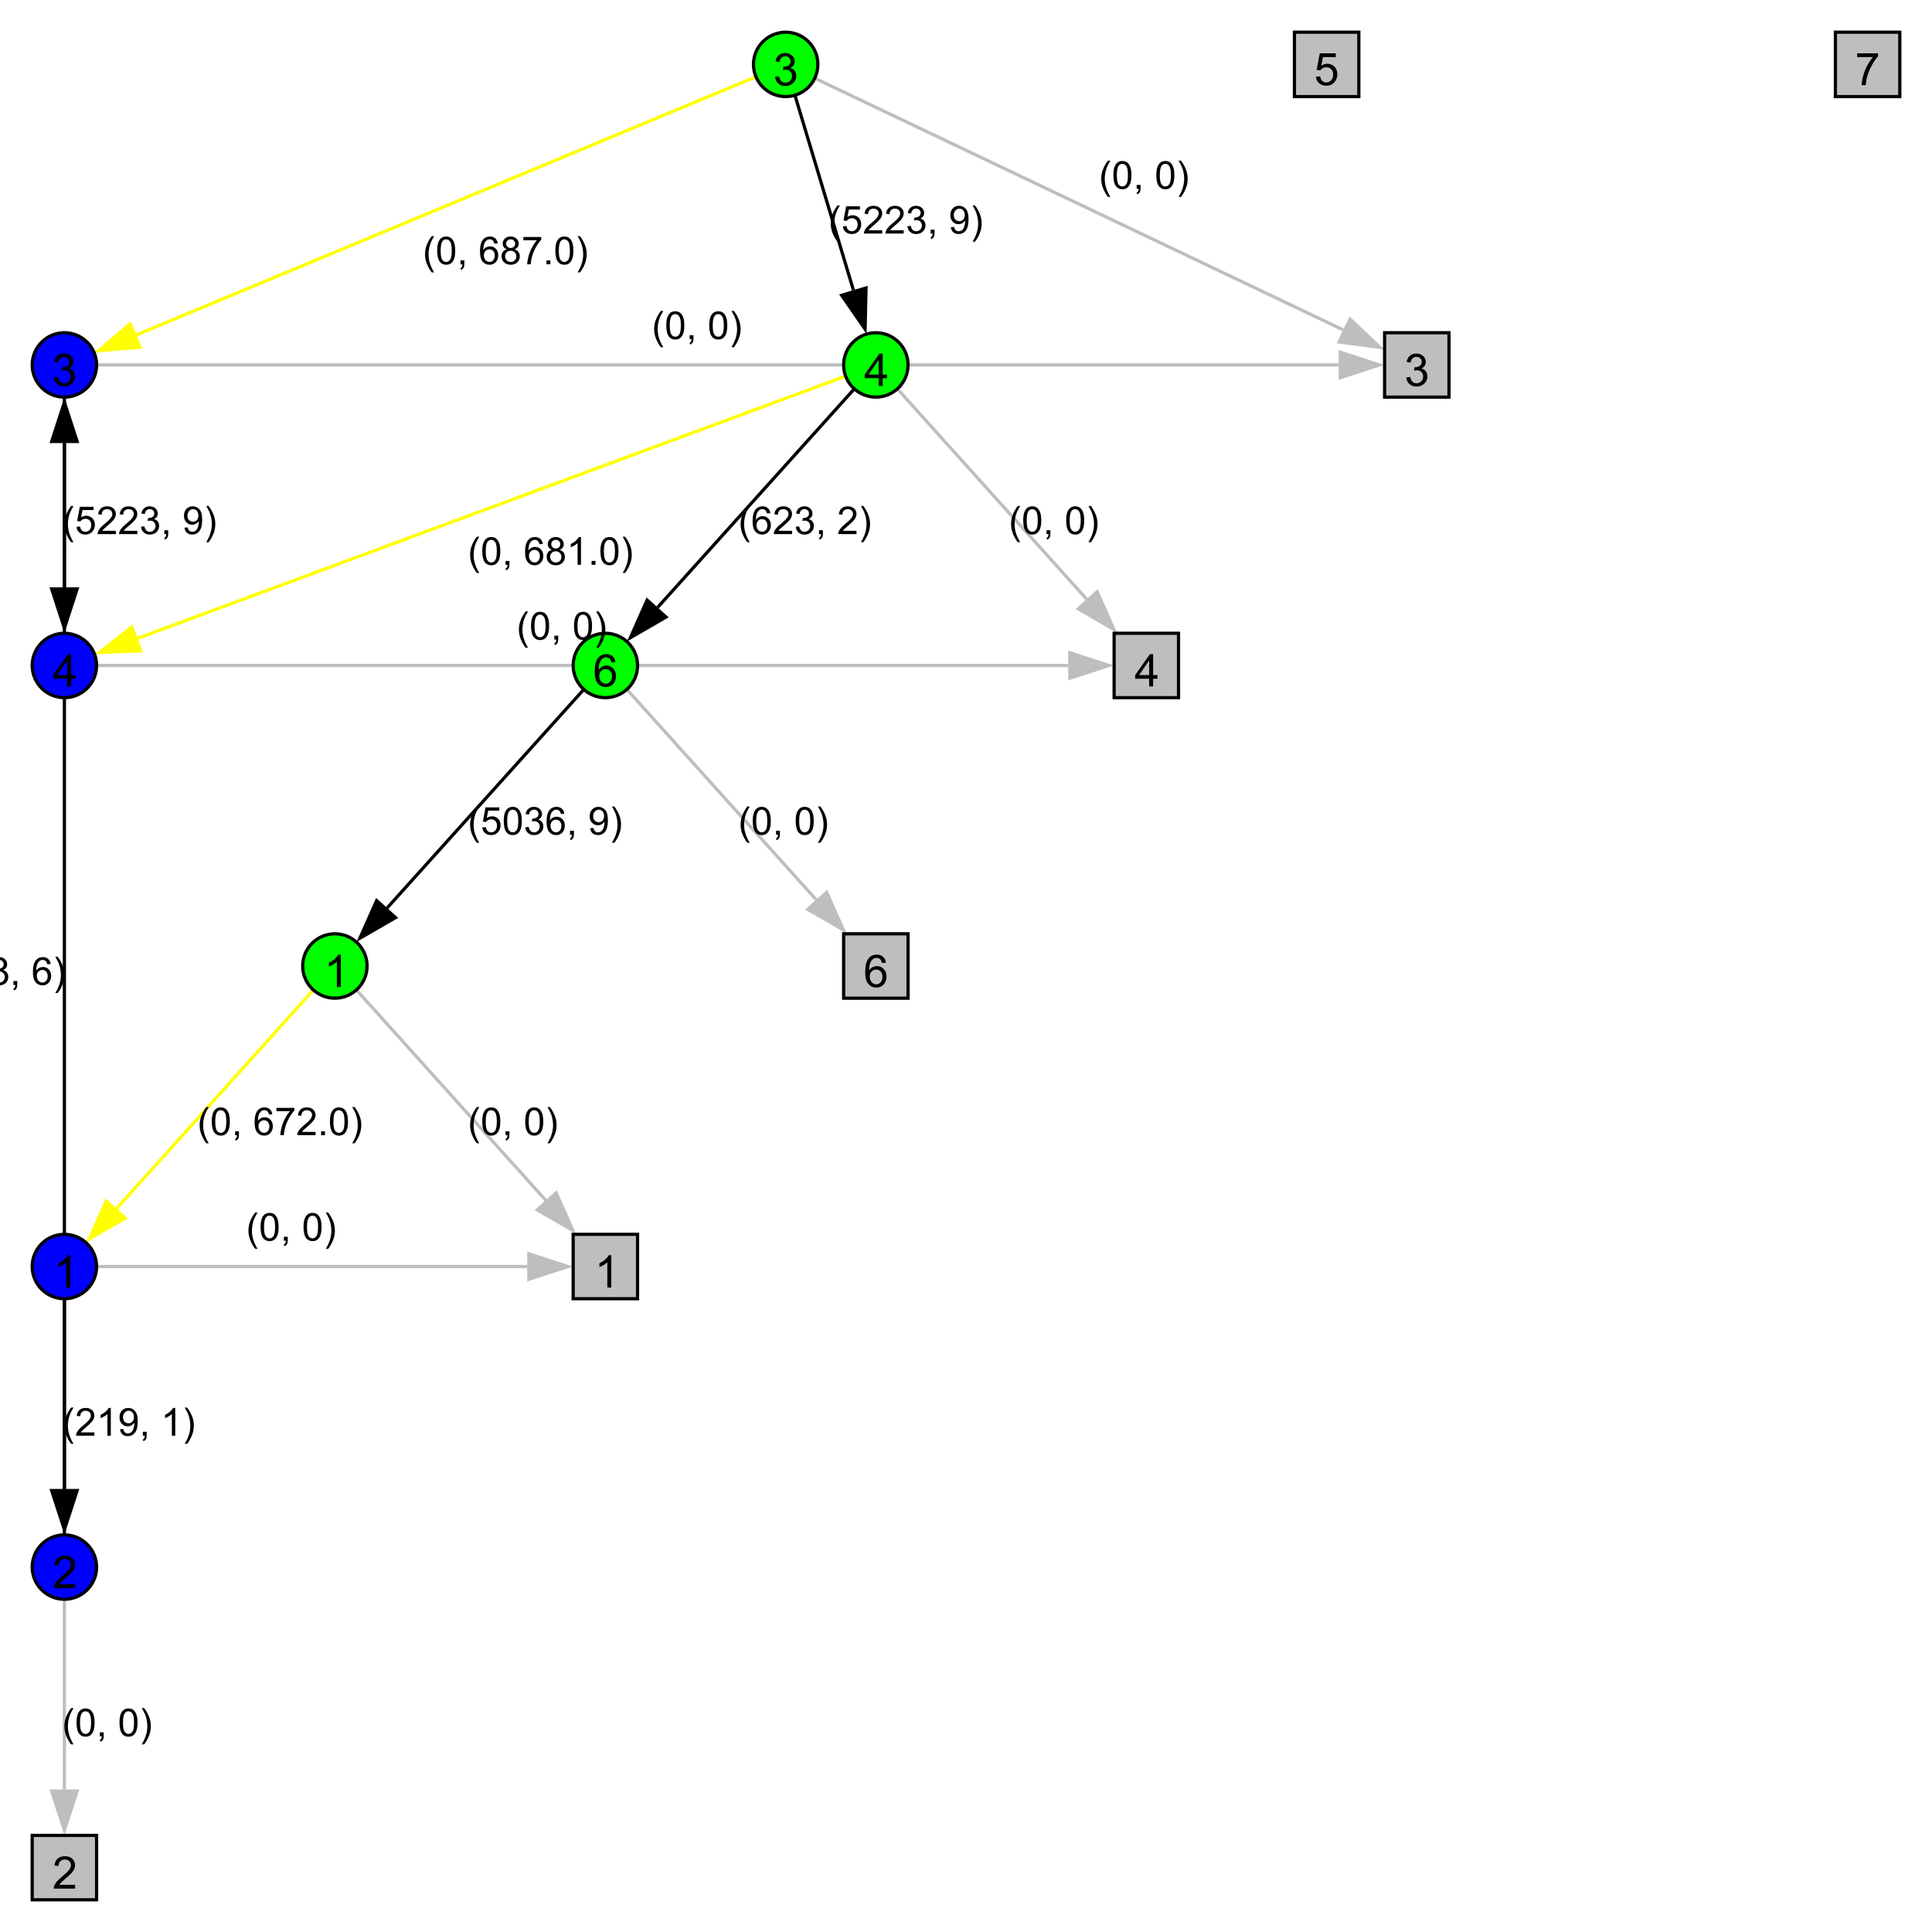 <?xml version="1.0" encoding="UTF-8"?>
<svg xmlns="http://www.w3.org/2000/svg" xmlns:xlink="http://www.w3.org/1999/xlink" width="600pt" height="600pt" viewBox="0 0 600 600" version="1.1">
<defs>
<g>
<symbol overflow="visible" id="glyph0-0">
<path style="stroke:none;" d="M 1.75 0 L 1.75 -8.75 L 8.75 -8.75 L 8.75 0 Z M 1.969 -0.219 L 8.531 -0.219 L 8.531 -8.531 L 1.969 -8.531 Z M 1.969 -0.219 "/>
</symbol>
<symbol overflow="visible" id="glyph0-1">
<path style="stroke:none;" d="M 5.215 0 L 3.984 0 L 3.984 -7.84 C 3.688 -7.559 3.297 -7.273 2.816 -6.992 C 2.336 -6.707 1.906 -6.496 1.523 -6.359 L 1.523 -7.547 C 2.211 -7.867 2.812 -8.258 3.328 -8.723 C 3.844 -9.18 4.207 -9.625 4.422 -10.062 L 5.215 -10.062 Z M 5.215 0 "/>
</symbol>
<symbol overflow="visible" id="glyph0-2">
<path style="stroke:none;" d="M 7.047 -1.184 L 7.047 0 L 0.422 0 C 0.414 -0.297 0.461 -0.582 0.566 -0.855 C 0.734 -1.305 1.004 -1.746 1.375 -2.188 C 1.746 -2.621 2.285 -3.129 2.988 -3.703 C 4.074 -4.598 4.809 -5.305 5.195 -5.828 C 5.574 -6.348 5.766 -6.84 5.77 -7.309 C 5.766 -7.793 5.59 -8.203 5.246 -8.539 C 4.895 -8.871 4.441 -9.039 3.883 -9.043 C 3.285 -9.039 2.812 -8.863 2.461 -8.508 C 2.105 -8.152 1.926 -7.66 1.922 -7.035 L 0.656 -7.164 C 0.742 -8.105 1.066 -8.824 1.633 -9.32 C 2.195 -9.812 2.953 -10.059 3.91 -10.062 C 4.867 -10.059 5.629 -9.793 6.191 -9.262 C 6.75 -8.727 7.031 -8.066 7.035 -7.281 C 7.031 -6.879 6.949 -6.484 6.789 -6.098 C 6.621 -5.707 6.348 -5.297 5.969 -4.871 C 5.586 -4.441 4.953 -3.855 4.074 -3.109 C 3.332 -2.488 2.859 -2.066 2.652 -1.848 C 2.438 -1.621 2.266 -1.402 2.133 -1.184 Z M 7.047 -1.184 "/>
</symbol>
<symbol overflow="visible" id="glyph0-3">
<path style="stroke:none;" d="M 0.586 -2.645 L 1.82 -2.809 C 1.957 -2.109 2.195 -1.609 2.539 -1.301 C 2.875 -0.992 3.289 -0.836 3.781 -0.84 C 4.355 -0.836 4.844 -1.039 5.246 -1.441 C 5.641 -1.84 5.84 -2.336 5.844 -2.934 C 5.84 -3.496 5.656 -3.961 5.289 -4.332 C 4.918 -4.695 4.449 -4.879 3.883 -4.883 C 3.648 -4.879 3.359 -4.832 3.016 -4.742 L 3.152 -5.824 C 3.23 -5.816 3.297 -5.812 3.352 -5.812 C 3.875 -5.812 4.344 -5.949 4.766 -6.223 C 5.18 -6.496 5.391 -6.914 5.395 -7.484 C 5.391 -7.934 5.238 -8.309 4.934 -8.605 C 4.629 -8.898 4.234 -9.047 3.754 -9.051 C 3.273 -9.047 2.875 -8.895 2.555 -8.598 C 2.234 -8.293 2.027 -7.844 1.941 -7.246 L 0.711 -7.465 C 0.859 -8.289 1.203 -8.926 1.734 -9.383 C 2.266 -9.832 2.93 -10.059 3.727 -10.062 C 4.273 -10.059 4.773 -9.941 5.234 -9.711 C 5.691 -9.473 6.043 -9.152 6.289 -8.75 C 6.531 -8.34 6.656 -7.91 6.656 -7.457 C 6.656 -7.023 6.539 -6.629 6.309 -6.273 C 6.074 -5.918 5.73 -5.637 5.277 -5.43 C 5.867 -5.289 6.328 -5.004 6.656 -4.574 C 6.984 -4.141 7.148 -3.602 7.148 -2.961 C 7.148 -2.082 6.828 -1.34 6.191 -0.734 C 5.551 -0.125 4.746 0.176 3.773 0.18 C 2.891 0.176 2.16 -0.082 1.582 -0.605 C 1 -1.129 0.668 -1.809 0.586 -2.645 Z M 0.586 -2.645 "/>
</symbol>
<symbol overflow="visible" id="glyph0-4">
<path style="stroke:none;" d="M 4.523 0 L 4.523 -2.398 L 0.18 -2.398 L 0.18 -3.527 L 4.75 -10.023 L 5.758 -10.023 L 5.758 -3.527 L 7.109 -3.527 L 7.109 -2.398 L 5.758 -2.398 L 5.758 0 Z M 4.523 -3.527 L 4.523 -8.047 L 1.387 -3.527 Z M 4.523 -3.527 "/>
</symbol>
<symbol overflow="visible" id="glyph0-5">
<path style="stroke:none;" d="M 6.965 -7.566 L 5.742 -7.473 C 5.633 -7.949 5.477 -8.301 5.277 -8.523 C 4.941 -8.871 4.531 -9.047 4.047 -9.051 C 3.652 -9.047 3.309 -8.938 3.016 -8.723 C 2.625 -8.438 2.32 -8.023 2.098 -7.484 C 1.875 -6.938 1.758 -6.168 1.75 -5.168 C 2.043 -5.617 2.406 -5.949 2.836 -6.172 C 3.266 -6.387 3.715 -6.496 4.184 -6.5 C 5.004 -6.496 5.699 -6.195 6.277 -5.594 C 6.852 -4.988 7.141 -4.207 7.145 -3.254 C 7.141 -2.621 7.004 -2.039 6.734 -1.5 C 6.461 -0.961 6.09 -0.547 5.617 -0.258 C 5.141 0.027 4.605 0.168 4.008 0.172 C 2.98 0.168 2.141 -0.207 1.496 -0.961 C 0.848 -1.715 0.527 -2.957 0.527 -4.688 C 0.527 -6.625 0.883 -8.031 1.602 -8.914 C 2.219 -9.676 3.059 -10.059 4.121 -10.062 C 4.906 -10.059 5.555 -9.84 6.059 -9.398 C 6.562 -8.953 6.863 -8.34 6.965 -7.566 Z M 1.941 -3.246 C 1.938 -2.82 2.027 -2.414 2.211 -2.027 C 2.387 -1.641 2.641 -1.344 2.965 -1.145 C 3.289 -0.938 3.629 -0.836 3.984 -0.84 C 4.504 -0.836 4.949 -1.047 5.324 -1.469 C 5.695 -1.887 5.883 -2.457 5.887 -3.18 C 5.883 -3.871 5.699 -4.418 5.332 -4.816 C 4.961 -5.215 4.496 -5.414 3.938 -5.414 C 3.379 -5.414 2.906 -5.215 2.52 -4.816 C 2.133 -4.418 1.938 -3.895 1.941 -3.246 Z M 1.941 -3.246 "/>
</symbol>
<symbol overflow="visible" id="glyph0-6">
<path style="stroke:none;" d="M 0.582 -2.625 L 1.875 -2.734 C 1.969 -2.102 2.188 -1.629 2.539 -1.312 C 2.883 -0.996 3.305 -0.836 3.801 -0.84 C 4.391 -0.836 4.891 -1.059 5.305 -1.508 C 5.711 -1.953 5.918 -2.547 5.922 -3.289 C 5.918 -3.984 5.719 -4.539 5.328 -4.949 C 4.93 -5.352 4.414 -5.555 3.781 -5.559 C 3.383 -5.555 3.027 -5.465 2.707 -5.285 C 2.387 -5.105 2.133 -4.871 1.953 -4.586 L 0.801 -4.738 L 1.77 -9.883 L 6.754 -9.883 L 6.754 -8.711 L 2.754 -8.711 L 2.215 -6.016 C 2.816 -6.434 3.445 -6.645 4.109 -6.645 C 4.98 -6.645 5.719 -6.34 6.324 -5.734 C 6.922 -5.129 7.223 -4.352 7.227 -3.398 C 7.223 -2.492 6.961 -1.707 6.434 -1.047 C 5.789 -0.234 4.91 0.168 3.801 0.172 C 2.887 0.168 2.141 -0.082 1.566 -0.594 C 0.988 -1.102 0.66 -1.781 0.582 -2.625 Z M 0.582 -2.625 "/>
</symbol>
<symbol overflow="visible" id="glyph0-7">
<path style="stroke:none;" d="M 0.664 -8.711 L 0.664 -9.891 L 7.148 -9.891 L 7.148 -8.934 C 6.512 -8.25 5.879 -7.348 5.254 -6.227 C 4.625 -5.098 4.141 -3.941 3.801 -2.754 C 3.551 -1.914 3.395 -0.996 3.328 0 L 2.062 0 C 2.078 -0.789 2.23 -1.738 2.527 -2.855 C 2.82 -3.969 3.246 -5.047 3.801 -6.086 C 4.352 -7.121 4.941 -7.996 5.57 -8.711 Z M 0.664 -8.711 "/>
</symbol>
<symbol overflow="visible" id="glyph1-0">
<path style="stroke:none;" d="M 1.5 0 L 1.5 -7.5 L 7.5 -7.5 L 7.5 0 Z M 1.688 -0.188 L 7.312 -0.188 L 7.312 -7.312 L 1.688 -7.312 Z M 1.688 -0.188 "/>
</symbol>
<symbol overflow="visible" id="glyph1-1">
<path style="stroke:none;" d="M 2.805 2.523 C 2.223 1.785 1.73 0.93 1.328 -0.055 C 0.926 -1.035 0.727 -2.055 0.727 -3.109 C 0.727 -4.039 0.875 -4.93 1.18 -5.781 C 1.523 -6.77 2.066 -7.754 2.805 -8.734 L 3.562 -8.734 C 3.086 -7.918 2.773 -7.34 2.625 -6.996 C 2.383 -6.457 2.195 -5.895 2.062 -5.309 C 1.895 -4.574 1.809 -3.84 1.812 -3.105 C 1.809 -1.227 2.395 0.648 3.562 2.523 Z M 2.805 2.523 "/>
</symbol>
<symbol overflow="visible" id="glyph1-2">
<path style="stroke:none;" d="M 6.039 -1.016 L 6.039 0 L 0.363 0 C 0.355 -0.254 0.395 -0.496 0.484 -0.734 C 0.629 -1.117 0.859 -1.5 1.18 -1.875 C 1.492 -2.25 1.953 -2.684 2.562 -3.176 C 3.492 -3.941 4.125 -4.547 4.453 -4.992 C 4.781 -5.438 4.945 -5.859 4.945 -6.266 C 4.945 -6.68 4.793 -7.031 4.496 -7.32 C 4.191 -7.602 3.805 -7.746 3.328 -7.75 C 2.82 -7.746 2.414 -7.594 2.109 -7.293 C 1.805 -6.984 1.648 -6.562 1.648 -6.031 L 0.562 -6.141 C 0.633 -6.945 0.91 -7.559 1.398 -7.988 C 1.879 -8.41 2.531 -8.625 3.352 -8.625 C 4.172 -8.625 4.824 -8.395 5.309 -7.938 C 5.789 -7.48 6.027 -6.914 6.031 -6.242 C 6.027 -5.895 5.957 -5.559 5.82 -5.227 C 5.676 -4.891 5.441 -4.539 5.117 -4.176 C 4.789 -3.805 4.25 -3.301 3.492 -2.664 C 2.859 -2.129 2.453 -1.77 2.273 -1.582 C 2.094 -1.395 1.945 -1.203 1.828 -1.016 Z M 6.039 -1.016 "/>
</symbol>
<symbol overflow="visible" id="glyph1-3">
<path style="stroke:none;" d="M 4.469 0 L 3.414 0 L 3.414 -6.719 C 3.16 -6.477 2.828 -6.234 2.414 -5.996 C 2 -5.75 1.629 -5.57 1.305 -5.449 L 1.305 -6.469 C 1.895 -6.742 2.41 -7.078 2.852 -7.477 C 3.293 -7.871 3.605 -8.254 3.789 -8.625 L 4.469 -8.625 Z M 4.469 0 "/>
</symbol>
<symbol overflow="visible" id="glyph1-4">
<path style="stroke:none;" d="M 0.656 -1.984 L 1.672 -2.078 C 1.75 -1.602 1.914 -1.258 2.16 -1.043 C 2.398 -0.824 2.711 -0.715 3.094 -0.719 C 3.414 -0.715 3.695 -0.789 3.945 -0.941 C 4.188 -1.086 4.391 -1.285 4.547 -1.535 C 4.703 -1.785 4.832 -2.121 4.938 -2.543 C 5.043 -2.965 5.098 -3.395 5.098 -3.832 C 5.098 -3.879 5.094 -3.949 5.094 -4.043 C 4.875 -3.707 4.586 -3.434 4.227 -3.227 C 3.859 -3.016 3.465 -2.91 3.039 -2.914 C 2.328 -2.91 1.727 -3.168 1.238 -3.688 C 0.742 -4.199 0.496 -4.879 0.5 -5.727 C 0.496 -6.594 0.754 -7.297 1.27 -7.828 C 1.781 -8.359 2.426 -8.625 3.199 -8.625 C 3.758 -8.625 4.266 -8.473 4.73 -8.172 C 5.191 -7.871 5.543 -7.441 5.785 -6.887 C 6.023 -6.328 6.145 -5.523 6.148 -4.469 C 6.145 -3.371 6.027 -2.496 5.789 -1.848 C 5.547 -1.195 5.191 -0.703 4.723 -0.363 C 4.254 -0.023 3.703 0.145 3.07 0.148 C 2.398 0.145 1.848 -0.039 1.422 -0.41 C 0.996 -0.785 0.742 -1.309 0.656 -1.984 Z M 4.977 -5.777 C 4.973 -6.383 4.812 -6.863 4.492 -7.219 C 4.168 -7.57 3.781 -7.746 3.328 -7.75 C 2.859 -7.746 2.449 -7.555 2.102 -7.176 C 1.754 -6.789 1.582 -6.293 1.582 -5.688 C 1.582 -5.137 1.746 -4.691 2.074 -4.355 C 2.402 -4.012 2.809 -3.844 3.297 -3.844 C 3.785 -3.844 4.188 -4.012 4.504 -4.355 C 4.816 -4.691 4.973 -5.168 4.977 -5.777 Z M 4.977 -5.777 "/>
</symbol>
<symbol overflow="visible" id="glyph1-5">
<path style="stroke:none;" d="M 1.066 0 L 1.066 -1.203 L 2.266 -1.203 L 2.266 0 C 2.262 0.441 2.184 0.797 2.031 1.07 C 1.871 1.34 1.625 1.551 1.289 1.699 L 0.996 1.25 C 1.215 1.148 1.379 1.004 1.488 0.816 C 1.594 0.621 1.652 0.352 1.664 0 Z M 1.066 0 "/>
</symbol>
<symbol overflow="visible" id="glyph1-6">
<path style="stroke:none;" d=""/>
</symbol>
<symbol overflow="visible" id="glyph1-7">
<path style="stroke:none;" d="M 1.484 2.523 L 0.727 2.523 C 1.891 0.648 2.473 -1.227 2.477 -3.105 C 2.473 -3.84 2.391 -4.566 2.227 -5.289 C 2.094 -5.875 1.906 -6.438 1.672 -6.977 C 1.516 -7.328 1.203 -7.914 0.727 -8.734 L 1.484 -8.734 C 2.215 -7.754 2.758 -6.77 3.109 -5.781 C 3.41 -4.93 3.562 -4.039 3.562 -3.109 C 3.562 -2.055 3.359 -1.035 2.957 -0.055 C 2.551 0.93 2.059 1.785 1.484 2.523 Z M 1.484 2.523 "/>
</symbol>
<symbol overflow="visible" id="glyph1-8">
<path style="stroke:none;" d="M 2.121 -4.656 C 1.684 -4.816 1.359 -5.047 1.148 -5.344 C 0.938 -5.641 0.832 -5.996 0.832 -6.41 C 0.832 -7.035 1.055 -7.559 1.504 -7.984 C 1.953 -8.41 2.551 -8.625 3.297 -8.625 C 4.043 -8.625 4.648 -8.406 5.109 -7.973 C 5.566 -7.535 5.793 -7.004 5.797 -6.383 C 5.793 -5.977 5.688 -5.629 5.48 -5.34 C 5.27 -5.043 4.953 -4.816 4.531 -4.656 C 5.055 -4.48 5.457 -4.203 5.734 -3.824 C 6.008 -3.438 6.145 -2.98 6.148 -2.453 C 6.145 -1.715 5.887 -1.098 5.367 -0.602 C 4.844 -0.102 4.16 0.145 3.316 0.148 C 2.469 0.145 1.785 -0.102 1.266 -0.605 C 0.742 -1.105 0.48 -1.734 0.484 -2.484 C 0.48 -3.039 0.621 -3.504 0.91 -3.887 C 1.191 -4.262 1.598 -4.52 2.121 -4.656 Z M 1.91 -6.445 C 1.91 -6.039 2.039 -5.707 2.301 -5.449 C 2.562 -5.191 2.902 -5.062 3.32 -5.062 C 3.723 -5.062 4.055 -5.188 4.32 -5.445 C 4.578 -5.695 4.711 -6.012 4.711 -6.387 C 4.711 -6.773 4.574 -7.098 4.309 -7.363 C 4.035 -7.625 3.703 -7.758 3.312 -7.758 C 2.906 -7.758 2.574 -7.629 2.309 -7.371 C 2.043 -7.113 1.91 -6.805 1.91 -6.445 Z M 1.57 -2.477 C 1.57 -2.176 1.641 -1.887 1.785 -1.605 C 1.926 -1.324 2.137 -1.105 2.422 -0.949 C 2.699 -0.793 3.004 -0.715 3.328 -0.719 C 3.832 -0.715 4.246 -0.879 4.578 -1.207 C 4.902 -1.531 5.066 -1.941 5.07 -2.445 C 5.066 -2.945 4.898 -3.367 4.562 -3.703 C 4.223 -4.035 3.801 -4.199 3.293 -4.203 C 2.793 -4.199 2.379 -4.035 2.059 -3.711 C 1.73 -3.379 1.57 -2.969 1.57 -2.477 Z M 1.57 -2.477 "/>
</symbol>
<symbol overflow="visible" id="glyph1-9">
<path style="stroke:none;" d="M 5.969 -6.484 L 4.922 -6.406 C 4.828 -6.812 4.695 -7.113 4.523 -7.305 C 4.234 -7.605 3.883 -7.758 3.469 -7.758 C 3.133 -7.758 2.836 -7.664 2.586 -7.477 C 2.25 -7.234 1.988 -6.879 1.797 -6.414 C 1.605 -5.949 1.508 -5.289 1.5 -4.43 C 1.754 -4.812 2.062 -5.098 2.434 -5.289 C 2.797 -5.473 3.184 -5.566 3.586 -5.57 C 4.289 -5.566 4.887 -5.309 5.383 -4.793 C 5.875 -4.277 6.121 -3.609 6.125 -2.789 C 6.121 -2.25 6.004 -1.746 5.773 -1.285 C 5.539 -0.82 5.223 -0.469 4.816 -0.223 C 4.41 0.023 3.949 0.145 3.434 0.148 C 2.555 0.145 1.836 -0.176 1.285 -0.82 C 0.727 -1.469 0.449 -2.535 0.453 -4.02 C 0.449 -5.676 0.758 -6.883 1.371 -7.641 C 1.902 -8.297 2.621 -8.625 3.531 -8.625 C 4.207 -8.625 4.762 -8.434 5.195 -8.055 C 5.625 -7.676 5.883 -7.152 5.969 -6.484 Z M 1.664 -2.781 C 1.664 -2.418 1.738 -2.07 1.895 -1.738 C 2.043 -1.406 2.262 -1.152 2.543 -0.98 C 2.82 -0.801 3.109 -0.715 3.414 -0.719 C 3.859 -0.715 4.242 -0.895 4.566 -1.258 C 4.883 -1.613 5.043 -2.102 5.047 -2.727 C 5.043 -3.316 4.887 -3.785 4.57 -4.129 C 4.25 -4.469 3.852 -4.641 3.375 -4.641 C 2.898 -4.641 2.492 -4.469 2.16 -4.129 C 1.828 -3.785 1.664 -3.336 1.664 -2.781 Z M 1.664 -2.781 "/>
</symbol>
<symbol overflow="visible" id="glyph1-10">
<path style="stroke:none;" d="M 0.5 -2.25 L 1.605 -2.344 C 1.684 -1.805 1.871 -1.398 2.176 -1.125 C 2.473 -0.852 2.836 -0.715 3.258 -0.719 C 3.766 -0.715 4.195 -0.906 4.547 -1.293 C 4.898 -1.672 5.074 -2.18 5.074 -2.82 C 5.074 -3.414 4.902 -3.891 4.566 -4.242 C 4.227 -4.59 3.785 -4.762 3.242 -4.766 C 2.898 -4.762 2.594 -4.684 2.32 -4.531 C 2.047 -4.375 1.832 -4.176 1.676 -3.93 L 0.688 -4.062 L 1.516 -8.473 L 5.789 -8.473 L 5.789 -7.465 L 2.359 -7.465 L 1.898 -5.156 C 2.414 -5.516 2.953 -5.695 3.523 -5.695 C 4.27 -5.695 4.902 -5.434 5.422 -4.914 C 5.934 -4.395 6.191 -3.727 6.195 -2.914 C 6.191 -2.133 5.965 -1.461 5.516 -0.898 C 4.961 -0.199 4.211 0.145 3.258 0.148 C 2.477 0.145 1.836 -0.07 1.344 -0.508 C 0.844 -0.941 0.562 -1.523 0.5 -2.25 Z M 0.5 -2.25 "/>
</symbol>
<symbol overflow="visible" id="glyph1-11">
<path style="stroke:none;" d="M 0.504 -2.266 L 1.559 -2.406 C 1.68 -1.809 1.883 -1.379 2.176 -1.113 C 2.465 -0.848 2.82 -0.715 3.242 -0.719 C 3.734 -0.715 4.152 -0.887 4.496 -1.234 C 4.832 -1.574 5.004 -2 5.008 -2.516 C 5.004 -2.996 4.848 -3.395 4.535 -3.711 C 4.219 -4.023 3.816 -4.184 3.328 -4.184 C 3.129 -4.184 2.879 -4.145 2.586 -4.066 L 2.703 -4.992 C 2.766 -4.984 2.824 -4.98 2.871 -4.98 C 3.32 -4.98 3.723 -5.098 4.086 -5.332 C 4.441 -5.566 4.621 -5.926 4.625 -6.414 C 4.621 -6.801 4.492 -7.121 4.23 -7.375 C 3.965 -7.629 3.625 -7.758 3.219 -7.758 C 2.805 -7.758 2.465 -7.629 2.191 -7.371 C 1.918 -7.113 1.742 -6.727 1.664 -6.211 L 0.609 -6.398 C 0.738 -7.105 1.031 -7.652 1.488 -8.043 C 1.941 -8.43 2.508 -8.625 3.195 -8.625 C 3.66 -8.625 4.094 -8.523 4.488 -8.324 C 4.879 -8.121 5.18 -7.848 5.391 -7.5 C 5.602 -7.148 5.707 -6.777 5.707 -6.391 C 5.707 -6.02 5.605 -5.684 5.406 -5.379 C 5.207 -5.074 4.914 -4.832 4.523 -4.652 C 5.031 -4.535 5.426 -4.289 5.707 -3.922 C 5.988 -3.547 6.129 -3.086 6.129 -2.539 C 6.129 -1.785 5.855 -1.148 5.309 -0.629 C 4.762 -0.105 4.07 0.152 3.234 0.152 C 2.477 0.152 1.848 -0.07 1.355 -0.52 C 0.855 -0.969 0.574 -1.551 0.504 -2.266 Z M 0.504 -2.266 "/>
</symbol>
<symbol overflow="visible" id="glyph1-12">
<path style="stroke:none;" d="M 0.5 -4.234 C 0.496 -5.246 0.602 -6.062 0.812 -6.688 C 1.02 -7.305 1.328 -7.785 1.742 -8.121 C 2.148 -8.457 2.668 -8.625 3.297 -8.625 C 3.758 -8.625 4.164 -8.531 4.512 -8.348 C 4.855 -8.16 5.141 -7.891 5.371 -7.543 C 5.594 -7.191 5.773 -6.766 5.906 -6.266 C 6.035 -5.762 6.098 -5.086 6.102 -4.234 C 6.098 -3.227 5.996 -2.414 5.789 -1.797 C 5.578 -1.176 5.266 -0.695 4.859 -0.359 C 4.445 -0.02 3.926 0.145 3.297 0.148 C 2.465 0.145 1.816 -0.148 1.348 -0.742 C 0.781 -1.457 0.496 -2.621 0.5 -4.234 Z M 1.582 -4.234 C 1.582 -2.824 1.746 -1.887 2.074 -1.418 C 2.402 -0.949 2.809 -0.715 3.297 -0.719 C 3.777 -0.715 4.184 -0.949 4.52 -1.422 C 4.848 -1.887 5.016 -2.824 5.016 -4.234 C 5.016 -5.648 4.848 -6.59 4.52 -7.055 C 4.184 -7.516 3.773 -7.746 3.289 -7.75 C 2.801 -7.746 2.414 -7.543 2.125 -7.137 C 1.762 -6.613 1.582 -5.645 1.582 -4.234 Z M 1.582 -4.234 "/>
</symbol>
<symbol overflow="visible" id="glyph1-13">
<path style="stroke:none;" d="M 0.57 -7.465 L 0.57 -8.477 L 6.129 -8.477 L 6.129 -7.656 C 5.582 -7.074 5.039 -6.301 4.5 -5.336 C 3.961 -4.371 3.547 -3.379 3.258 -2.359 C 3.047 -1.637 2.91 -0.852 2.852 0 L 1.77 0 C 1.781 -0.676 1.914 -1.492 2.168 -2.449 C 2.418 -3.402 2.781 -4.324 3.258 -5.215 C 3.734 -6.105 4.238 -6.855 4.773 -7.465 Z M 0.57 -7.465 "/>
</symbol>
<symbol overflow="visible" id="glyph1-14">
<path style="stroke:none;" d="M 1.09 0 L 1.09 -1.203 L 2.289 -1.203 L 2.289 0 Z M 1.09 0 "/>
</symbol>
</g>
</defs>
<g id="surface1">
<rect x="0" y="0" width="600" height="600" style="fill:rgb(100%,100%,100%);fill-opacity:1;stroke:none;"/>
<path style="fill:none;stroke-width:1;stroke-linecap:butt;stroke-linejoin:miter;stroke:rgb(0%,0%,0%);stroke-opacity:1;stroke-miterlimit:10;" d="M 20 393.332 L 20 462.402 "/>
<path style=" stroke:none;fill-rule:nonzero;fill:rgb(0%,0%,0%);fill-opacity:1;" d="M 20 476.668 L 15.363 462.402 L 24.637 462.402 L 20 476.668 "/>
<path style="fill:none;stroke-width:1;stroke-linecap:butt;stroke-linejoin:miter;stroke:rgb(0%,0%,0%);stroke-opacity:1;stroke-miterlimit:10;" d="M 20 486.668 L 20 137.598 "/>
<path style=" stroke:none;fill-rule:nonzero;fill:rgb(0%,0%,0%);fill-opacity:1;" d="M 20 123.332 L 24.637 137.598 L 15.363 137.598 L 20 123.332 "/>
<path style="fill:none;stroke-width:1;stroke-linecap:butt;stroke-linejoin:miter;stroke:rgb(0%,0%,0%);stroke-opacity:1;stroke-miterlimit:10;" d="M 20 113.332 L 20 182.402 "/>
<path style=" stroke:none;fill-rule:nonzero;fill:rgb(0%,0%,0%);fill-opacity:1;" d="M 20 196.668 L 15.363 182.402 L 24.637 182.402 L 20 196.668 "/>
<path style="fill:none;stroke-width:1;stroke-linecap:butt;stroke-linejoin:miter;stroke:rgb(0%,0%,0%);stroke-opacity:1;stroke-miterlimit:10;" d="M 244 20 L 265.027 90.09 "/>
<path style=" stroke:none;fill-rule:nonzero;fill:rgb(0%,0%,0%);fill-opacity:1;" d="M 269.125 103.754 L 260.586 91.422 L 269.469 88.758 L 269.125 103.754 "/>
<path style="fill:none;stroke-width:1;stroke-linecap:butt;stroke-linejoin:miter;stroke:rgb(0%,0%,0%);stroke-opacity:1;stroke-miterlimit:10;" d="M 272 113.332 L 204.234 188.629 "/>
<path style=" stroke:none;fill-rule:nonzero;fill:rgb(0%,0%,0%);fill-opacity:1;" d="M 194.691 199.234 L 200.789 185.527 L 207.68 191.73 L 194.691 199.234 "/>
<path style="fill:none;stroke-width:1;stroke-linecap:butt;stroke-linejoin:miter;stroke:rgb(0%,0%,0%);stroke-opacity:1;stroke-miterlimit:10;" d="M 188 206.668 L 120.234 281.965 "/>
<path style=" stroke:none;fill-rule:nonzero;fill:rgb(0%,0%,0%);fill-opacity:1;" d="M 110.691 292.566 L 116.789 278.863 L 123.68 285.062 L 110.691 292.566 "/>
<path style="fill:none;stroke-width:1;stroke-linecap:butt;stroke-linejoin:miter;stroke:rgb(100%,100%,0%);stroke-opacity:1;stroke-miterlimit:10;" d="M 244 20 L 42.398 104 "/>
<path style=" stroke:none;fill-rule:nonzero;fill:rgb(100%,100%,0%);fill-opacity:1;" d="M 29.23 109.488 L 40.617 99.723 L 44.184 108.277 L 29.23 109.488 "/>
<path style="fill:none;stroke-width:1;stroke-linecap:butt;stroke-linejoin:miter;stroke:rgb(100%,100%,0%);stroke-opacity:1;stroke-miterlimit:10;" d="M 272 113.332 L 42.754 198.238 "/>
<path style=" stroke:none;fill-rule:nonzero;fill:rgb(100%,100%,0%);fill-opacity:1;" d="M 29.379 203.195 L 41.145 193.891 L 44.363 202.586 L 29.379 203.195 "/>
<path style="fill:none;stroke-width:1;stroke-linecap:butt;stroke-linejoin:miter;stroke:rgb(100%,100%,0%);stroke-opacity:1;stroke-miterlimit:10;" d="M 104 300 L 36.234 375.297 "/>
<path style=" stroke:none;fill-rule:nonzero;fill:rgb(100%,100%,0%);fill-opacity:1;" d="M 26.691 385.902 L 32.789 372.195 L 39.68 378.398 L 26.691 385.902 "/>
<path style="fill:none;stroke-width:1;stroke-linecap:butt;stroke-linejoin:miter;stroke:rgb(74.51%,74.51%,74.51%);stroke-opacity:1;stroke-miterlimit:10;" d="M 20 393.332 L 163.734 393.332 "/>
<path style=" stroke:none;fill-rule:nonzero;fill:rgb(74.51%,74.51%,74.51%);fill-opacity:1;" d="M 178 393.332 L 163.734 397.969 L 163.734 388.699 L 178 393.332 "/>
<path style="fill:none;stroke-width:1;stroke-linecap:butt;stroke-linejoin:miter;stroke:rgb(74.51%,74.51%,74.51%);stroke-opacity:1;stroke-miterlimit:10;" d="M 20 486.668 L 20 555.734 "/>
<path style=" stroke:none;fill-rule:nonzero;fill:rgb(74.51%,74.51%,74.51%);fill-opacity:1;" d="M 20 570 L 15.363 555.734 L 24.637 555.734 L 20 570 "/>
<path style="fill:none;stroke-width:1;stroke-linecap:butt;stroke-linejoin:miter;stroke:rgb(74.51%,74.51%,74.51%);stroke-opacity:1;stroke-miterlimit:10;" d="M 20 113.332 L 415.734 113.332 "/>
<path style=" stroke:none;fill-rule:nonzero;fill:rgb(74.51%,74.51%,74.51%);fill-opacity:1;" d="M 430 113.332 L 415.734 117.969 L 415.734 108.699 L 430 113.332 "/>
<path style="fill:none;stroke-width:1;stroke-linecap:butt;stroke-linejoin:miter;stroke:rgb(74.51%,74.51%,74.51%);stroke-opacity:1;stroke-miterlimit:10;" d="M 20 206.668 L 331.734 206.668 "/>
<path style=" stroke:none;fill-rule:nonzero;fill:rgb(74.51%,74.51%,74.51%);fill-opacity:1;" d="M 346 206.668 L 331.734 211.301 L 331.734 202.031 L 346 206.668 "/>
<path style="fill:none;stroke-width:1;stroke-linecap:butt;stroke-linejoin:miter;stroke:rgb(74.51%,74.51%,74.51%);stroke-opacity:1;stroke-miterlimit:10;" d="M 244 20 L 417.121 102.438 "/>
<path style=" stroke:none;fill-rule:nonzero;fill:rgb(74.51%,74.51%,74.51%);fill-opacity:1;" d="M 430 108.57 L 415.129 106.625 L 419.113 98.254 L 430 108.57 "/>
<path style="fill:none;stroke-width:1;stroke-linecap:butt;stroke-linejoin:miter;stroke:rgb(74.51%,74.51%,74.51%);stroke-opacity:1;stroke-miterlimit:10;" d="M 272 113.332 L 337.457 186.062 "/>
<path style=" stroke:none;fill-rule:nonzero;fill:rgb(74.51%,74.51%,74.51%);fill-opacity:1;" d="M 347 196.668 L 334.012 189.164 L 340.902 182.961 L 347 196.668 "/>
<path style="fill:none;stroke-width:1;stroke-linecap:butt;stroke-linejoin:miter;stroke:rgb(74.51%,74.51%,74.51%);stroke-opacity:1;stroke-miterlimit:10;" d="M 188 206.668 L 253.457 279.395 "/>
<path style=" stroke:none;fill-rule:nonzero;fill:rgb(74.51%,74.51%,74.51%);fill-opacity:1;" d="M 263 290 L 250.012 282.496 L 256.902 276.297 L 263 290 "/>
<path style="fill:none;stroke-width:1;stroke-linecap:butt;stroke-linejoin:miter;stroke:rgb(74.51%,74.51%,74.51%);stroke-opacity:1;stroke-miterlimit:10;" d="M 104 300 L 169.457 372.73 "/>
<path style=" stroke:none;fill-rule:nonzero;fill:rgb(74.51%,74.51%,74.51%);fill-opacity:1;" d="M 179 383.332 L 166.012 375.832 L 172.902 369.629 L 179 383.332 "/>
<path style="fill-rule:nonzero;fill:rgb(0%,0%,100%);fill-opacity:1;stroke-width:1;stroke-linecap:butt;stroke-linejoin:miter;stroke:rgb(0%,0%,0%);stroke-opacity:1;stroke-miterlimit:10;" d="M 30 393.332 C 30 398.855 25.523 403.332 20 403.332 C 14.477 403.332 10 398.855 10 393.332 C 10 387.809 14.477 383.332 20 383.332 C 25.523 383.332 30 387.809 30 393.332 "/>
<path style="fill-rule:nonzero;fill:rgb(0%,0%,100%);fill-opacity:1;stroke-width:1;stroke-linecap:butt;stroke-linejoin:miter;stroke:rgb(0%,0%,0%);stroke-opacity:1;stroke-miterlimit:10;" d="M 30 486.668 C 30 492.191 25.523 496.668 20 496.668 C 14.477 496.668 10 492.191 10 486.668 C 10 481.145 14.477 476.668 20 476.668 C 25.523 476.668 30 481.145 30 486.668 "/>
<path style="fill-rule:nonzero;fill:rgb(0%,0%,100%);fill-opacity:1;stroke-width:1;stroke-linecap:butt;stroke-linejoin:miter;stroke:rgb(0%,0%,0%);stroke-opacity:1;stroke-miterlimit:10;" d="M 30 113.332 C 30 118.855 25.523 123.332 20 123.332 C 14.477 123.332 10 118.855 10 113.332 C 10 107.809 14.477 103.332 20 103.332 C 25.523 103.332 30 107.809 30 113.332 "/>
<path style="fill-rule:nonzero;fill:rgb(0%,0%,100%);fill-opacity:1;stroke-width:1;stroke-linecap:butt;stroke-linejoin:miter;stroke:rgb(0%,0%,0%);stroke-opacity:1;stroke-miterlimit:10;" d="M 30 206.668 C 30 212.191 25.523 216.668 20 216.668 C 14.477 216.668 10 212.191 10 206.668 C 10 201.145 14.477 196.668 20 196.668 C 25.523 196.668 30 201.145 30 206.668 "/>
<path style="fill-rule:nonzero;fill:rgb(0%,100%,0%);fill-opacity:1;stroke-width:1;stroke-linecap:butt;stroke-linejoin:miter;stroke:rgb(0%,0%,0%);stroke-opacity:1;stroke-miterlimit:10;" d="M 254 20 C 254 25.523 249.523 30 244 30 C 238.477 30 234 25.523 234 20 C 234 14.477 238.477 10 244 10 C 249.523 10 254 14.477 254 20 "/>
<path style="fill-rule:nonzero;fill:rgb(0%,100%,0%);fill-opacity:1;stroke-width:1;stroke-linecap:butt;stroke-linejoin:miter;stroke:rgb(0%,0%,0%);stroke-opacity:1;stroke-miterlimit:10;" d="M 282 113.332 C 282 118.855 277.523 123.332 272 123.332 C 266.477 123.332 262 118.855 262 113.332 C 262 107.809 266.477 103.332 272 103.332 C 277.523 103.332 282 107.809 282 113.332 "/>
<path style="fill-rule:nonzero;fill:rgb(0%,100%,0%);fill-opacity:1;stroke-width:1;stroke-linecap:butt;stroke-linejoin:miter;stroke:rgb(0%,0%,0%);stroke-opacity:1;stroke-miterlimit:10;" d="M 198 206.668 C 198 212.191 193.523 216.668 188 216.668 C 182.477 216.668 178 212.191 178 206.668 C 178 201.145 182.477 196.668 188 196.668 C 193.523 196.668 198 201.145 198 206.668 "/>
<path style="fill-rule:nonzero;fill:rgb(0%,100%,0%);fill-opacity:1;stroke-width:1;stroke-linecap:butt;stroke-linejoin:miter;stroke:rgb(0%,0%,0%);stroke-opacity:1;stroke-miterlimit:10;" d="M 114 300 C 114 305.523 109.523 310 104 310 C 98.477 310 94 305.523 94 300 C 94 294.477 98.477 290 104 290 C 109.523 290 114 294.477 114 300 "/>
<path style="fill-rule:nonzero;fill:rgb(74.51%,74.51%,74.51%);fill-opacity:1;stroke-width:1;stroke-linecap:butt;stroke-linejoin:miter;stroke:rgb(0%,0%,0%);stroke-opacity:1;stroke-miterlimit:10;" d="M 178 383.332 L 198 383.332 L 198 403.332 L 178 403.332 Z M 178 383.332 "/>
<path style="fill-rule:nonzero;fill:rgb(74.51%,74.51%,74.51%);fill-opacity:1;stroke-width:1;stroke-linecap:butt;stroke-linejoin:miter;stroke:rgb(0%,0%,0%);stroke-opacity:1;stroke-miterlimit:10;" d="M 10 570 L 30 570 L 30 590 L 10 590 Z M 10 570 "/>
<path style="fill-rule:nonzero;fill:rgb(74.51%,74.51%,74.51%);fill-opacity:1;stroke-width:1;stroke-linecap:butt;stroke-linejoin:miter;stroke:rgb(0%,0%,0%);stroke-opacity:1;stroke-miterlimit:10;" d="M 430 103.332 L 450 103.332 L 450 123.332 L 430 123.332 Z M 430 103.332 "/>
<path style="fill-rule:nonzero;fill:rgb(74.51%,74.51%,74.51%);fill-opacity:1;stroke-width:1;stroke-linecap:butt;stroke-linejoin:miter;stroke:rgb(0%,0%,0%);stroke-opacity:1;stroke-miterlimit:10;" d="M 346 196.668 L 366 196.668 L 366 216.668 L 346 216.668 Z M 346 196.668 "/>
<path style="fill-rule:nonzero;fill:rgb(74.51%,74.51%,74.51%);fill-opacity:1;stroke-width:1;stroke-linecap:butt;stroke-linejoin:miter;stroke:rgb(0%,0%,0%);stroke-opacity:1;stroke-miterlimit:10;" d="M 402 10 L 422 10 L 422 30 L 402 30 Z M 402 10 "/>
<path style="fill-rule:nonzero;fill:rgb(74.51%,74.51%,74.51%);fill-opacity:1;stroke-width:1;stroke-linecap:butt;stroke-linejoin:miter;stroke:rgb(0%,0%,0%);stroke-opacity:1;stroke-miterlimit:10;" d="M 262 290 L 282 290 L 282 310 L 262 310 Z M 262 290 "/>
<path style="fill-rule:nonzero;fill:rgb(74.51%,74.51%,74.51%);fill-opacity:1;stroke-width:1;stroke-linecap:butt;stroke-linejoin:miter;stroke:rgb(0%,0%,0%);stroke-opacity:1;stroke-miterlimit:10;" d="M 570 10 L 590 10 L 590 30 L 570 30 Z M 570 10 "/>
<g style="fill:rgb(0%,0%,0%);fill-opacity:1;">
  <use xlink:href="#glyph0-1" x="16.629" y="399.863"/>
</g>
<g style="fill:rgb(0%,0%,0%);fill-opacity:1;">
  <use xlink:href="#glyph0-2" x="16.27" y="493.199"/>
</g>
<g style="fill:rgb(0%,0%,0%);fill-opacity:1;">
  <use xlink:href="#glyph0-3" x="16.133" y="119.863"/>
</g>
<g style="fill:rgb(0%,0%,0%);fill-opacity:1;">
  <use xlink:href="#glyph0-4" x="16.355" y="213.176"/>
</g>
<g style="fill:rgb(0%,0%,0%);fill-opacity:1;">
  <use xlink:href="#glyph0-3" x="240.133" y="26.531"/>
</g>
<g style="fill:rgb(0%,0%,0%);fill-opacity:1;">
  <use xlink:href="#glyph0-4" x="268.355" y="119.844"/>
</g>
<g style="fill:rgb(0%,0%,0%);fill-opacity:1;">
  <use xlink:href="#glyph0-5" x="184.164" y="213.199"/>
</g>
<g style="fill:rgb(0%,0%,0%);fill-opacity:1;">
  <use xlink:href="#glyph0-1" x="100.629" y="306.531"/>
</g>
<g style="fill:rgb(0%,0%,0%);fill-opacity:1;">
  <use xlink:href="#glyph0-1" x="184.629" y="399.863"/>
</g>
<g style="fill:rgb(0%,0%,0%);fill-opacity:1;">
  <use xlink:href="#glyph0-2" x="16.27" y="586.531"/>
</g>
<g style="fill:rgb(0%,0%,0%);fill-opacity:1;">
  <use xlink:href="#glyph0-3" x="436.133" y="119.863"/>
</g>
<g style="fill:rgb(0%,0%,0%);fill-opacity:1;">
  <use xlink:href="#glyph0-4" x="352.355" y="213.176"/>
</g>
<g style="fill:rgb(0%,0%,0%);fill-opacity:1;">
  <use xlink:href="#glyph0-6" x="408.098" y="26.441"/>
</g>
<g style="fill:rgb(0%,0%,0%);fill-opacity:1;">
  <use xlink:href="#glyph0-5" x="268.164" y="306.531"/>
</g>
<g style="fill:rgb(0%,0%,0%);fill-opacity:1;">
  <use xlink:href="#glyph0-7" x="576.094" y="26.445"/>
</g>
<g style="fill:rgb(0%,0%,0%);fill-opacity:1;">
  <use xlink:href="#glyph1-1" x="19.273" y="445.867"/>
  <use xlink:href="#glyph1-2" x="23.27" y="445.867"/>
  <use xlink:href="#glyph1-3" x="29.943" y="445.867"/>
  <use xlink:href="#glyph1-4" x="36.617" y="445.867"/>
  <use xlink:href="#glyph1-5" x="43.291" y="445.867"/>
  <use xlink:href="#glyph1-6" x="46.625" y="445.867"/>
  <use xlink:href="#glyph1-3" x="49.959" y="445.867"/>
  <use xlink:href="#glyph1-7" x="56.633" y="445.867"/>
</g>
<g style="fill:rgb(0%,0%,0%);fill-opacity:1;">
  <use xlink:href="#glyph1-1" x="-27.594" y="305.867"/>
  <use xlink:href="#glyph1-2" x="-23.598" y="305.867"/>
  <use xlink:href="#glyph1-8" x="-16.924" y="305.867"/>
  <use xlink:href="#glyph1-8" x="-10.25" y="305.867"/>
  <use xlink:href="#glyph1-8" x="-3.576" y="305.867"/>
  <use xlink:href="#glyph1-5" x="3.098" y="305.867"/>
  <use xlink:href="#glyph1-6" x="6.432" y="305.867"/>
  <use xlink:href="#glyph1-9" x="9.766" y="305.867"/>
  <use xlink:href="#glyph1-7" x="16.439" y="305.867"/>
</g>
<g style="fill:rgb(0%,0%,0%);fill-opacity:1;">
  <use xlink:href="#glyph1-1" x="19.273" y="165.867"/>
  <use xlink:href="#glyph1-10" x="23.27" y="165.867"/>
  <use xlink:href="#glyph1-2" x="29.943" y="165.867"/>
  <use xlink:href="#glyph1-2" x="36.617" y="165.867"/>
  <use xlink:href="#glyph1-11" x="43.291" y="165.867"/>
  <use xlink:href="#glyph1-5" x="49.965" y="165.867"/>
  <use xlink:href="#glyph1-6" x="53.299" y="165.867"/>
  <use xlink:href="#glyph1-4" x="56.633" y="165.867"/>
  <use xlink:href="#glyph1-7" x="63.307" y="165.867"/>
</g>
<g style="fill:rgb(0%,0%,0%);fill-opacity:1;">
  <use xlink:href="#glyph1-1" x="257.273" y="72.535"/>
  <use xlink:href="#glyph1-10" x="261.27" y="72.535"/>
  <use xlink:href="#glyph1-2" x="267.943" y="72.535"/>
  <use xlink:href="#glyph1-2" x="274.617" y="72.535"/>
  <use xlink:href="#glyph1-11" x="281.291" y="72.535"/>
  <use xlink:href="#glyph1-5" x="287.965" y="72.535"/>
  <use xlink:href="#glyph1-6" x="291.299" y="72.535"/>
  <use xlink:href="#glyph1-4" x="294.633" y="72.535"/>
  <use xlink:href="#glyph1-7" x="301.307" y="72.535"/>
</g>
<g style="fill:rgb(0%,0%,0%);fill-opacity:1;">
  <use xlink:href="#glyph1-1" x="229.273" y="165.867"/>
  <use xlink:href="#glyph1-9" x="233.27" y="165.867"/>
  <use xlink:href="#glyph1-2" x="239.943" y="165.867"/>
  <use xlink:href="#glyph1-11" x="246.617" y="165.867"/>
  <use xlink:href="#glyph1-5" x="253.291" y="165.867"/>
  <use xlink:href="#glyph1-6" x="256.625" y="165.867"/>
  <use xlink:href="#glyph1-2" x="259.959" y="165.867"/>
  <use xlink:href="#glyph1-7" x="266.633" y="165.867"/>
</g>
<g style="fill:rgb(0%,0%,0%);fill-opacity:1;">
  <use xlink:href="#glyph1-1" x="145.273" y="259.203"/>
  <use xlink:href="#glyph1-10" x="149.27" y="259.203"/>
  <use xlink:href="#glyph1-12" x="155.943" y="259.203"/>
  <use xlink:href="#glyph1-11" x="162.617" y="259.203"/>
  <use xlink:href="#glyph1-9" x="169.291" y="259.203"/>
  <use xlink:href="#glyph1-5" x="175.965" y="259.203"/>
  <use xlink:href="#glyph1-6" x="179.299" y="259.203"/>
  <use xlink:href="#glyph1-4" x="182.633" y="259.203"/>
  <use xlink:href="#glyph1-7" x="189.307" y="259.203"/>
</g>
<g style="fill:rgb(0%,0%,0%);fill-opacity:1;">
  <use xlink:href="#glyph1-1" x="131.273" y="82.074"/>
  <use xlink:href="#glyph1-12" x="135.27" y="82.074"/>
  <use xlink:href="#glyph1-5" x="141.943" y="82.074"/>
  <use xlink:href="#glyph1-6" x="145.277" y="82.074"/>
  <use xlink:href="#glyph1-9" x="148.611" y="82.074"/>
  <use xlink:href="#glyph1-8" x="155.285" y="82.074"/>
  <use xlink:href="#glyph1-13" x="161.959" y="82.074"/>
  <use xlink:href="#glyph1-14" x="168.633" y="82.074"/>
  <use xlink:href="#glyph1-12" x="171.967" y="82.074"/>
  <use xlink:href="#glyph1-7" x="178.641" y="82.074"/>
</g>
<g style="fill:rgb(0%,0%,0%);fill-opacity:1;">
  <use xlink:href="#glyph1-1" x="145.273" y="175.406"/>
  <use xlink:href="#glyph1-12" x="149.27" y="175.406"/>
  <use xlink:href="#glyph1-5" x="155.943" y="175.406"/>
  <use xlink:href="#glyph1-6" x="159.277" y="175.406"/>
  <use xlink:href="#glyph1-9" x="162.611" y="175.406"/>
  <use xlink:href="#glyph1-8" x="169.285" y="175.406"/>
  <use xlink:href="#glyph1-3" x="175.959" y="175.406"/>
  <use xlink:href="#glyph1-14" x="182.633" y="175.406"/>
  <use xlink:href="#glyph1-12" x="185.967" y="175.406"/>
  <use xlink:href="#glyph1-7" x="192.641" y="175.406"/>
</g>
<g style="fill:rgb(0%,0%,0%);fill-opacity:1;">
  <use xlink:href="#glyph1-1" x="61.273" y="352.535"/>
  <use xlink:href="#glyph1-12" x="65.27" y="352.535"/>
  <use xlink:href="#glyph1-5" x="71.943" y="352.535"/>
  <use xlink:href="#glyph1-6" x="75.277" y="352.535"/>
  <use xlink:href="#glyph1-9" x="78.611" y="352.535"/>
  <use xlink:href="#glyph1-13" x="85.285" y="352.535"/>
  <use xlink:href="#glyph1-2" x="91.959" y="352.535"/>
  <use xlink:href="#glyph1-14" x="98.633" y="352.535"/>
  <use xlink:href="#glyph1-12" x="101.967" y="352.535"/>
  <use xlink:href="#glyph1-7" x="108.641" y="352.535"/>
</g>
<g style="fill:rgb(0%,0%,0%);fill-opacity:1;">
  <use xlink:href="#glyph1-1" x="76.426" y="385.297"/>
  <use xlink:href="#glyph1-12" x="80.422" y="385.297"/>
  <use xlink:href="#glyph1-5" x="87.096" y="385.297"/>
  <use xlink:href="#glyph1-6" x="90.43" y="385.297"/>
  <use xlink:href="#glyph1-12" x="93.764" y="385.297"/>
  <use xlink:href="#glyph1-7" x="100.438" y="385.297"/>
</g>
<g style="fill:rgb(0%,0%,0%);fill-opacity:1;">
  <use xlink:href="#glyph1-1" x="19.273" y="539.203"/>
  <use xlink:href="#glyph1-12" x="23.27" y="539.203"/>
  <use xlink:href="#glyph1-5" x="29.943" y="539.203"/>
  <use xlink:href="#glyph1-6" x="33.277" y="539.203"/>
  <use xlink:href="#glyph1-12" x="36.611" y="539.203"/>
  <use xlink:href="#glyph1-7" x="43.285" y="539.203"/>
</g>
<g style="fill:rgb(0%,0%,0%);fill-opacity:1;">
  <use xlink:href="#glyph1-1" x="202.426" y="105.297"/>
  <use xlink:href="#glyph1-12" x="206.422" y="105.297"/>
  <use xlink:href="#glyph1-5" x="213.096" y="105.297"/>
  <use xlink:href="#glyph1-6" x="216.43" y="105.297"/>
  <use xlink:href="#glyph1-12" x="219.764" y="105.297"/>
  <use xlink:href="#glyph1-7" x="226.438" y="105.297"/>
</g>
<g style="fill:rgb(0%,0%,0%);fill-opacity:1;">
  <use xlink:href="#glyph1-1" x="160.426" y="198.629"/>
  <use xlink:href="#glyph1-12" x="164.422" y="198.629"/>
  <use xlink:href="#glyph1-5" x="171.096" y="198.629"/>
  <use xlink:href="#glyph1-6" x="174.43" y="198.629"/>
  <use xlink:href="#glyph1-12" x="177.764" y="198.629"/>
  <use xlink:href="#glyph1-7" x="184.438" y="198.629"/>
</g>
<g style="fill:rgb(0%,0%,0%);fill-opacity:1;">
  <use xlink:href="#glyph1-1" x="341.273" y="58.629"/>
  <use xlink:href="#glyph1-12" x="345.27" y="58.629"/>
  <use xlink:href="#glyph1-5" x="351.943" y="58.629"/>
  <use xlink:href="#glyph1-6" x="355.277" y="58.629"/>
  <use xlink:href="#glyph1-12" x="358.611" y="58.629"/>
  <use xlink:href="#glyph1-7" x="365.285" y="58.629"/>
</g>
<g style="fill:rgb(0%,0%,0%);fill-opacity:1;">
  <use xlink:href="#glyph1-1" x="313.273" y="165.867"/>
  <use xlink:href="#glyph1-12" x="317.27" y="165.867"/>
  <use xlink:href="#glyph1-5" x="323.943" y="165.867"/>
  <use xlink:href="#glyph1-6" x="327.277" y="165.867"/>
  <use xlink:href="#glyph1-12" x="330.611" y="165.867"/>
  <use xlink:href="#glyph1-7" x="337.285" y="165.867"/>
</g>
<g style="fill:rgb(0%,0%,0%);fill-opacity:1;">
  <use xlink:href="#glyph1-1" x="229.273" y="259.203"/>
  <use xlink:href="#glyph1-12" x="233.27" y="259.203"/>
  <use xlink:href="#glyph1-5" x="239.943" y="259.203"/>
  <use xlink:href="#glyph1-6" x="243.277" y="259.203"/>
  <use xlink:href="#glyph1-12" x="246.611" y="259.203"/>
  <use xlink:href="#glyph1-7" x="253.285" y="259.203"/>
</g>
<g style="fill:rgb(0%,0%,0%);fill-opacity:1;">
  <use xlink:href="#glyph1-1" x="145.273" y="352.535"/>
  <use xlink:href="#glyph1-12" x="149.27" y="352.535"/>
  <use xlink:href="#glyph1-5" x="155.943" y="352.535"/>
  <use xlink:href="#glyph1-6" x="159.277" y="352.535"/>
  <use xlink:href="#glyph1-12" x="162.611" y="352.535"/>
  <use xlink:href="#glyph1-7" x="169.285" y="352.535"/>
</g>
</g>
</svg>
